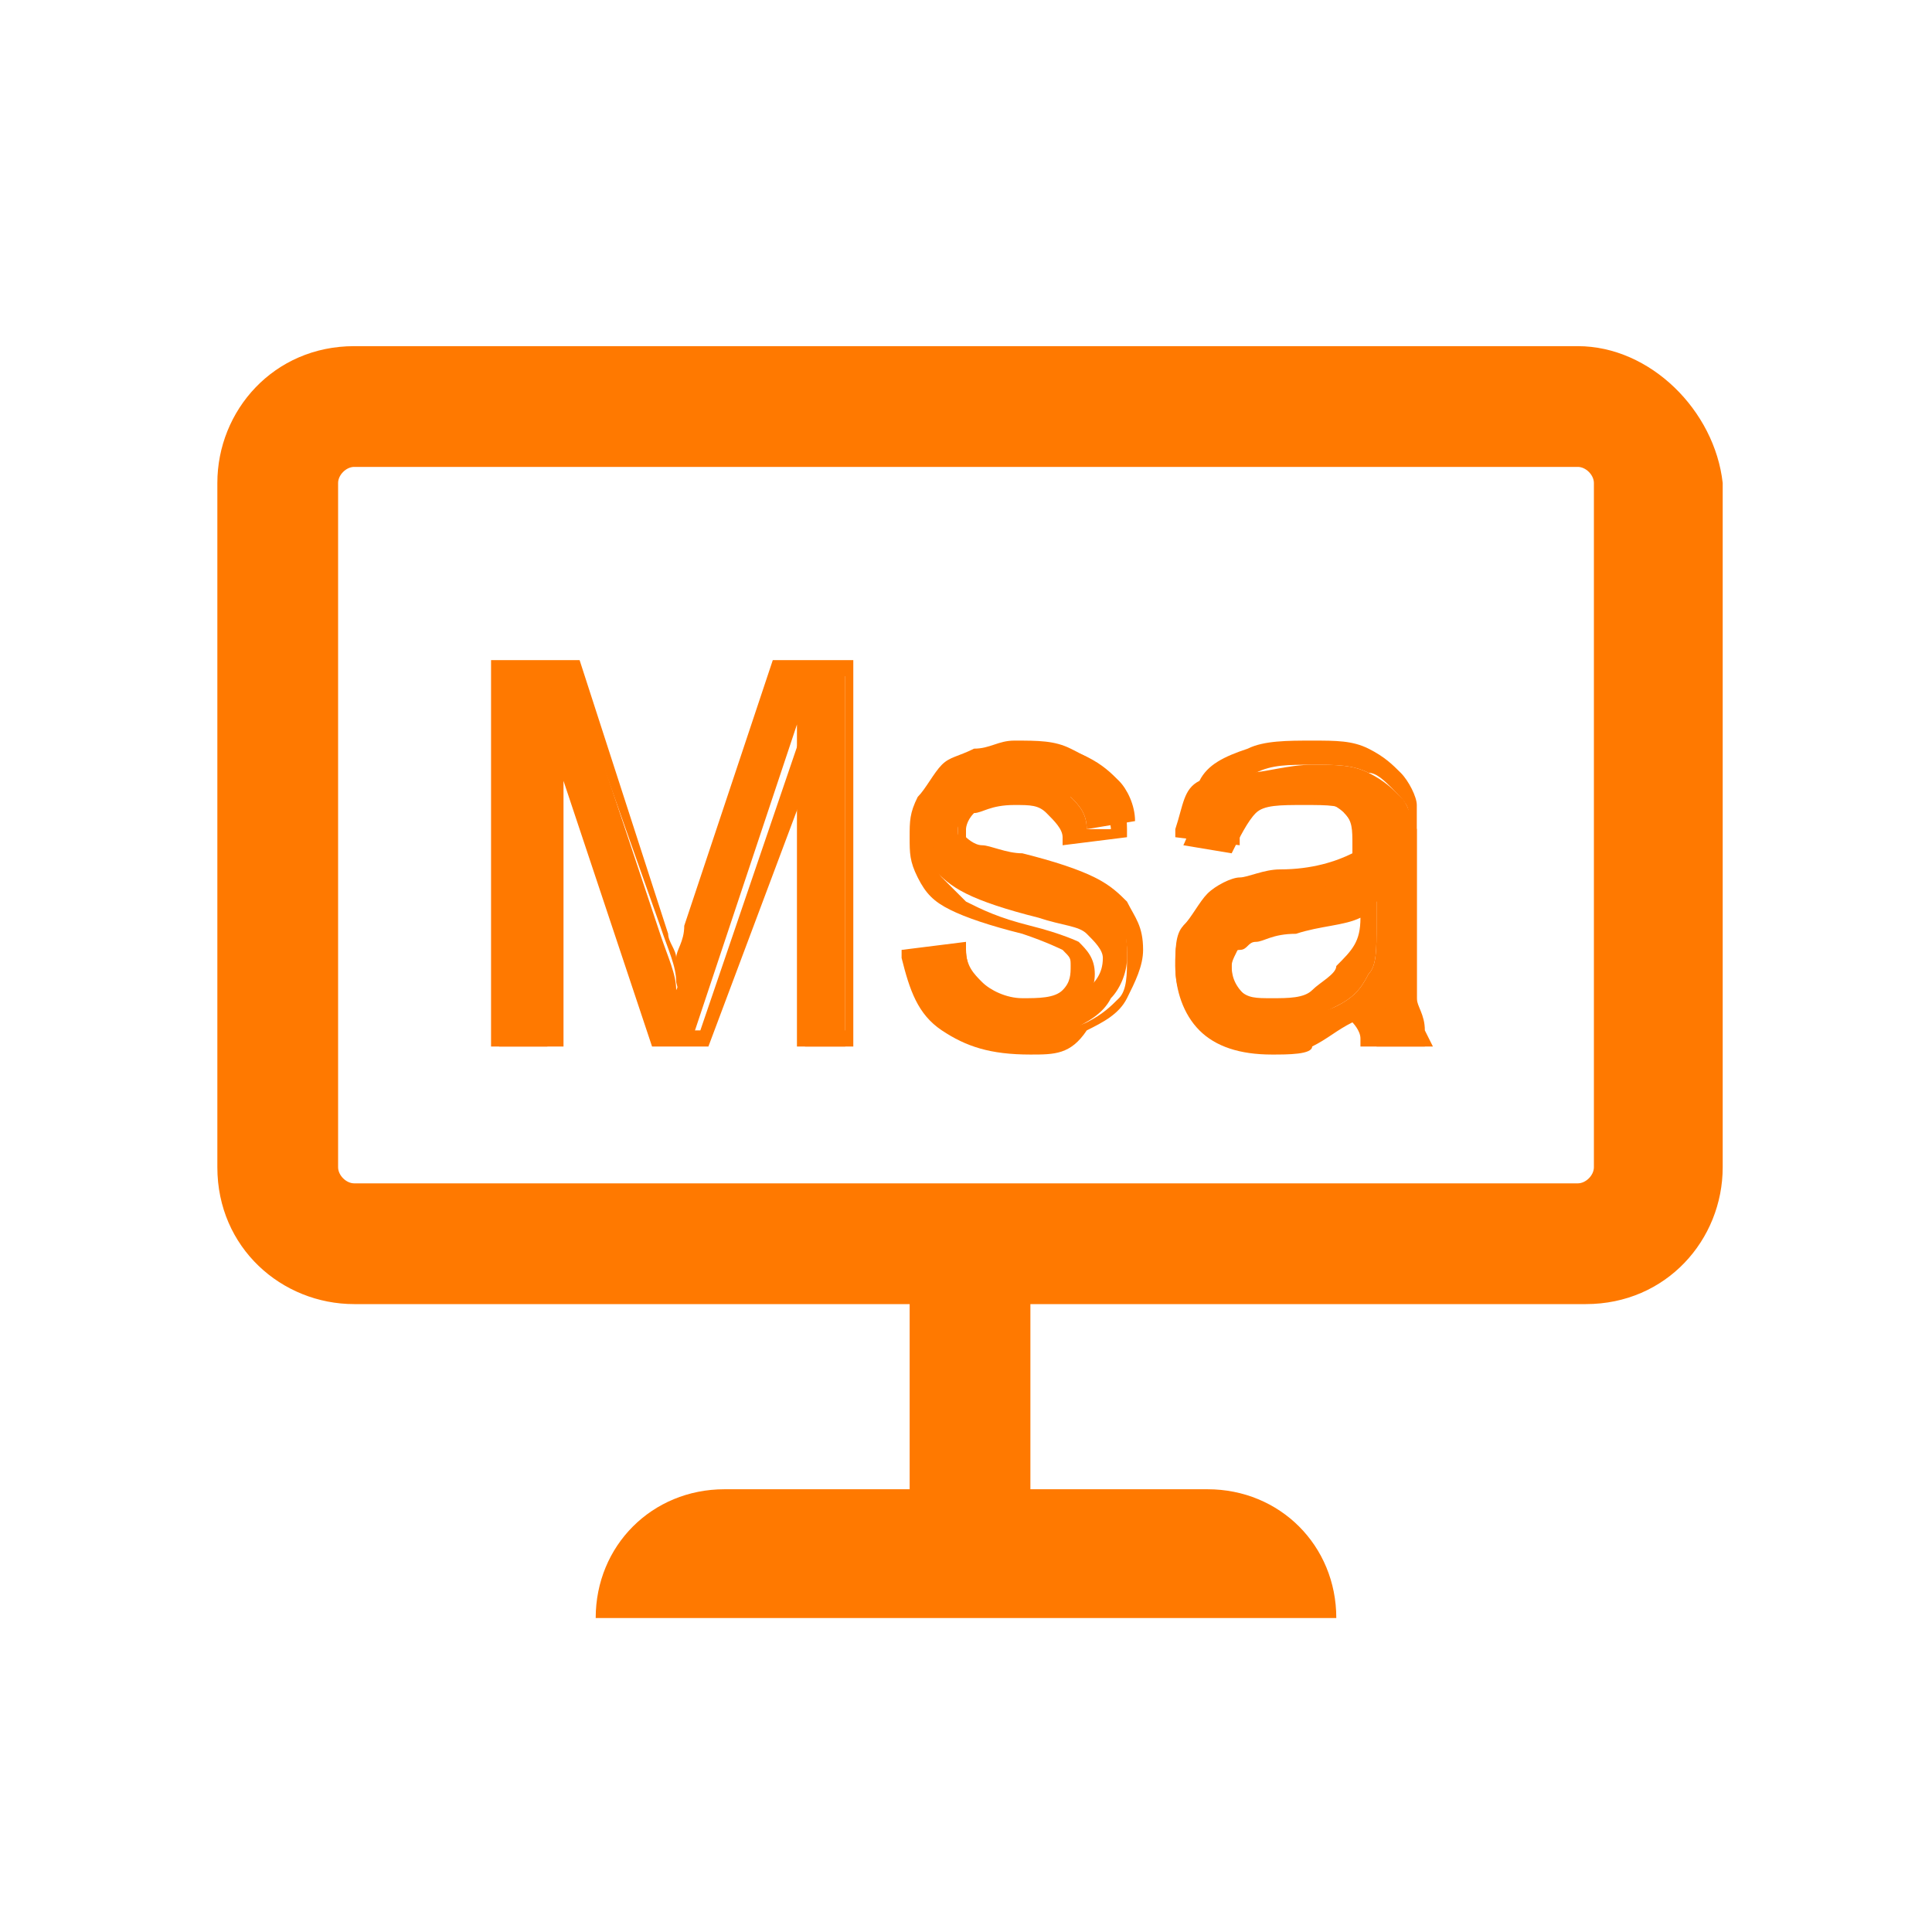 <?xml version="1.0" encoding="utf-8"?>
<!-- Generator: Adobe Illustrator 23.0.0, SVG Export Plug-In . SVG Version: 6.00 Build 0)  -->
<svg version="1.1" id="图层_1" xmlns="http://www.w3.org/2000/svg" xmlns:xlink="http://www.w3.org/1999/xlink" x="0px" y="0px"
	 viewBox="0 0 24 24" style="enable-background:new 0 0 24 24;" xml:space="preserve">
<style type="text/css">
	.st0{fill:#FF7900;}
</style>
<path class="st0" d="M19.6,4.3H4.4c-1,0-1.7,0.8-1.7,1.7v8.5c0,1,0.8,1.7,1.7,1.7h6.9v2.3H9c-0.9,0-1.6,0.7-1.6,1.6h9.2
	c0-0.9-0.7-1.6-1.6-1.6h-2.2v-2.3h6.9c1,0,1.7-0.8,1.7-1.7V6C21.3,5.1,20.5,4.3,19.6,4.3z M19.8,14.5c0,0.1-0.1,0.2-0.2,0.2H4.4
	c-0.1,0-0.2-0.1-0.2-0.2V6c0-0.1,0.1-0.2,0.2-0.2h15.2c0.1,0,0.2,0.1,0.2,0.2V14.5z"/>
<g>
	<g>
		<path class="st0" d="M6.2,12.9V8.3h0.9l1.1,3.3c0.1,0.3,0.2,0.5,0.2,0.7c0.1-0.2,0.1-0.4,0.2-0.7l1.1-3.2h0.8v4.6h-0.6V9l-1.3,3.9
			H8.2L6.8,9v4H6.2z"/>
		<path class="st0" d="M10.8,13H10V9.8L8.8,13H8.1L7,9.7V13H6.1V8.2h1.1l1.1,3.4c0,0.1,0.1,0.2,0.1,0.3c0-0.1,0.1-0.2,0.1-0.4
			l1.1-3.3h1V13z M10.2,12.8h0.3V8.4h-0.3V12.8z M8.3,12.8h0.4l1.5-4.4H9.9l-1.1,3.1c-0.1,0.3-0.2,0.6-0.2,0.7l-0.1,0.4l-0.1-0.4
			c0-0.2-0.1-0.4-0.2-0.7L7.1,8.4H6.8L8.3,12.8z M6.4,12.8h0.3V8.4H6.4V12.8z"/>
	</g>
	<g>
		<path class="st0" d="M11.4,11.9l0.6-0.1c0,0.2,0.1,0.4,0.3,0.5s0.3,0.2,0.6,0.2c0.3,0,0.5-0.1,0.6-0.2c0.1-0.1,0.2-0.2,0.2-0.4
			c0-0.1-0.1-0.2-0.2-0.3c-0.1-0.1-0.3-0.1-0.6-0.2c-0.4-0.1-0.7-0.2-0.9-0.3c-0.2-0.1-0.3-0.2-0.4-0.3c-0.1-0.1-0.1-0.3-0.1-0.5
			c0-0.1,0-0.3,0.1-0.4s0.2-0.2,0.3-0.3c0.1-0.1,0.2-0.1,0.4-0.2s0.3-0.1,0.5-0.1c0.3,0,0.5,0,0.7,0.1c0.2,0.1,0.3,0.2,0.4,0.3
			s0.2,0.3,0.2,0.5l-0.6,0.1c0-0.2-0.1-0.3-0.2-0.4C13.1,10,13,9.9,12.7,9.9c-0.3,0-0.4,0-0.6,0.1c-0.1,0.1-0.2,0.2-0.2,0.3
			c0,0.1,0,0.1,0.1,0.2c0,0.1,0.1,0.1,0.2,0.2c0.1,0,0.2,0.1,0.5,0.1c0.4,0.1,0.7,0.2,0.8,0.3s0.3,0.2,0.4,0.3s0.1,0.3,0.1,0.5
			c0,0.2-0.1,0.4-0.2,0.5c-0.1,0.2-0.3,0.3-0.5,0.4c-0.2,0.1-0.4,0.1-0.7,0.1c-0.4,0-0.8-0.1-1-0.3C11.6,12.5,11.4,12.3,11.4,11.9z"
			/>
		<path class="st0" d="M12.8,13.1c-0.5,0-0.8-0.1-1.1-0.3c-0.3-0.2-0.4-0.5-0.5-0.9l0-0.1l0.8-0.1l0,0.1c0,0.2,0.1,0.3,0.2,0.4
			c0.1,0.1,0.3,0.2,0.5,0.2c0.2,0,0.4,0,0.5-0.1c0.1-0.1,0.1-0.2,0.1-0.3c0-0.1,0-0.1-0.1-0.2c0,0-0.2-0.1-0.5-0.2
			c-0.4-0.1-0.7-0.2-0.9-0.3c-0.2-0.1-0.3-0.2-0.4-0.4c-0.1-0.2-0.1-0.3-0.1-0.5c0-0.2,0-0.3,0.1-0.5c0.1-0.1,0.2-0.3,0.3-0.4
			c0.1-0.1,0.2-0.1,0.4-0.2c0.2,0,0.3-0.1,0.5-0.1c0.3,0,0.5,0,0.7,0.1c0.2,0.1,0.4,0.2,0.5,0.4c0.1,0.1,0.2,0.3,0.2,0.6l0,0.1
			l-0.8,0.1l0-0.1c0-0.1-0.1-0.2-0.2-0.3c-0.1-0.1-0.2-0.1-0.4-0.1c-0.3,0-0.4,0.1-0.5,0.1c-0.1,0.1-0.1,0.2-0.1,0.2
			c0,0,0,0.1,0,0.1c0,0,0.1,0.1,0.2,0.1c0.1,0,0.3,0.1,0.5,0.1c0.4,0.1,0.7,0.2,0.9,0.3c0.2,0.1,0.3,0.2,0.4,0.3
			c0.1,0.2,0.2,0.3,0.2,0.6c0,0.2-0.1,0.4-0.2,0.6c-0.1,0.2-0.3,0.3-0.5,0.4C13.3,13.1,13.1,13.1,12.8,13.1z M11.5,12
			c0.1,0.3,0.2,0.5,0.4,0.6c0.2,0.2,0.5,0.2,0.9,0.2c0.2,0,0.5,0,0.7-0.1c0.2-0.1,0.3-0.2,0.4-0.3c0.1-0.1,0.1-0.3,0.1-0.5
			c0-0.2,0-0.3-0.1-0.4c-0.1-0.1-0.2-0.2-0.3-0.3c-0.2-0.1-0.4-0.2-0.8-0.3c-0.3-0.1-0.5-0.1-0.5-0.1c-0.1,0-0.2-0.1-0.3-0.2
			c-0.1-0.1-0.1-0.2-0.1-0.3c0-0.2,0.1-0.3,0.2-0.4c0.1-0.1,0.3-0.2,0.6-0.2c0.2,0,0.4,0.1,0.6,0.2c0.1,0.1,0.2,0.2,0.2,0.4l0.3,0
			c0-0.1-0.1-0.3-0.1-0.3c-0.1-0.1-0.2-0.2-0.4-0.3c-0.2-0.1-0.4-0.1-0.6-0.1c-0.2,0-0.3,0-0.5,0.1c-0.1,0-0.2,0.1-0.3,0.1
			c-0.1,0.1-0.2,0.2-0.2,0.3c-0.1,0.1-0.1,0.2-0.1,0.4c0,0.1,0,0.3,0.1,0.4c0.1,0.1,0.2,0.2,0.3,0.3c0.2,0.1,0.4,0.2,0.8,0.3
			c0.4,0.1,0.6,0.2,0.6,0.2c0.1,0.1,0.2,0.2,0.2,0.4c0,0.2-0.1,0.3-0.2,0.5c-0.1,0.1-0.4,0.2-0.7,0.2c-0.3,0-0.5-0.1-0.7-0.2
			c-0.1-0.1-0.2-0.3-0.3-0.5L11.5,12z"/>
	</g>
	<g>
		<path class="st0" d="M17,12.5c-0.2,0.2-0.4,0.3-0.6,0.4C16.2,13,16,13,15.8,13c-0.4,0-0.7-0.1-0.9-0.3c-0.2-0.2-0.3-0.4-0.3-0.7
			c0-0.2,0-0.3,0.1-0.5c0.1-0.1,0.2-0.2,0.3-0.3c0.1-0.1,0.3-0.1,0.4-0.2c0.1,0,0.3-0.1,0.5-0.1c0.5-0.1,0.8-0.1,1-0.2
			c0-0.1,0-0.1,0-0.1c0-0.2-0.1-0.4-0.2-0.5C16.7,10,16.5,10,16.2,10c-0.3,0-0.5,0-0.6,0.1s-0.2,0.3-0.3,0.5l-0.6-0.1
			c0.1-0.2,0.1-0.4,0.3-0.6c0.1-0.1,0.3-0.3,0.5-0.3s0.5-0.1,0.8-0.1c0.3,0,0.5,0,0.7,0.1c0.2,0.1,0.3,0.2,0.4,0.3
			c0.1,0.1,0.1,0.2,0.2,0.4c0,0.1,0,0.3,0,0.5v0.8c0,0.5,0,0.9,0,1c0,0.1,0.1,0.3,0.1,0.4h-0.6C17.1,12.8,17,12.7,17,12.5z M17,11.2
			c-0.2,0.1-0.5,0.2-0.9,0.2c-0.2,0-0.4,0.1-0.5,0.1c-0.1,0-0.2,0.1-0.2,0.2s-0.1,0.2-0.1,0.3c0,0.2,0.1,0.3,0.2,0.4
			s0.3,0.2,0.5,0.2c0.2,0,0.4,0,0.6-0.1c0.2-0.1,0.3-0.2,0.4-0.4c0.1-0.1,0.1-0.3,0.1-0.6V11.2z"/>
		<path class="st0" d="M15.8,13.1c-0.4,0-0.7-0.1-0.9-0.3c-0.2-0.2-0.3-0.5-0.3-0.8c0-0.2,0-0.4,0.1-0.5s0.2-0.3,0.3-0.4
			c0.1-0.1,0.3-0.2,0.4-0.2c0.1,0,0.3-0.1,0.5-0.1c0.4,0,0.7-0.1,0.9-0.2c0,0,0,0,0-0.1c0-0.2,0-0.3-0.1-0.4
			c-0.1-0.1-0.3-0.2-0.6-0.2c-0.2,0-0.4,0-0.5,0.1c-0.1,0.1-0.2,0.2-0.2,0.4l0,0.1l-0.8-0.1l0-0.1c0.1-0.3,0.1-0.5,0.3-0.6
			c0.1-0.2,0.3-0.3,0.6-0.4c0.2-0.1,0.5-0.1,0.8-0.1c0.3,0,0.5,0,0.7,0.1c0.2,0.1,0.3,0.2,0.4,0.3c0.1,0.1,0.2,0.3,0.2,0.4
			c0,0.1,0,0.3,0,0.6v0.8c0,0.5,0,0.9,0,1c0,0.1,0.1,0.2,0.1,0.4l0.1,0.2h-0.9l0-0.1c0-0.1-0.1-0.2-0.1-0.2
			c-0.2,0.1-0.3,0.2-0.5,0.3C16.3,13.1,16,13.1,15.8,13.1z M16.2,9.8c0.3,0,0.6,0.1,0.7,0.2c0.1,0.1,0.2,0.3,0.2,0.6
			c0,0,0,0.1,0,0.2l0,0.1l-0.1,0c-0.2,0.1-0.6,0.1-1,0.2c-0.2,0-0.4,0.1-0.5,0.1c-0.1,0-0.3,0.1-0.4,0.2c-0.1,0.1-0.2,0.2-0.3,0.3
			c-0.1,0.1-0.1,0.2-0.1,0.4c0,0.2,0.1,0.4,0.3,0.6c0.2,0.2,0.4,0.2,0.8,0.2c0.2,0,0.4,0,0.6-0.1c0.2-0.1,0.4-0.2,0.6-0.4l0.2-0.2
			l0,0.2c0,0.1,0,0.2,0.1,0.3h0.3c0-0.1-0.1-0.2-0.1-0.3c0-0.1,0-0.5,0-1v-0.8c0-0.2,0-0.4,0-0.5c0-0.1-0.1-0.2-0.2-0.3
			c-0.1-0.1-0.2-0.2-0.3-0.2c-0.2-0.1-0.4-0.1-0.7-0.1c-0.3,0-0.5,0-0.7,0.1c-0.2,0.1-0.3,0.2-0.4,0.3c-0.1,0.1-0.1,0.2-0.2,0.4
			l0.3,0c0.1-0.2,0.2-0.4,0.3-0.5C15.7,9.9,15.9,9.8,16.2,9.8z M15.9,12.7c-0.3,0-0.4-0.1-0.6-0.2c-0.1-0.1-0.2-0.3-0.2-0.5
			c0-0.1,0-0.2,0.1-0.3c0.1-0.1,0.2-0.2,0.3-0.2c0.1,0,0.3-0.1,0.5-0.1c0.4-0.1,0.7-0.1,0.9-0.2l0.2-0.1v0.4c0,0.3,0,0.5-0.1,0.6
			c-0.1,0.2-0.2,0.3-0.4,0.4C16.4,12.6,16.2,12.7,15.9,12.7z M16.9,11.4c-0.2,0.1-0.5,0.1-0.8,0.2c-0.3,0-0.4,0.1-0.5,0.1
			c-0.1,0-0.1,0.1-0.2,0.1s-0.1,0.1-0.1,0.2c0,0.1,0,0.2,0.1,0.3c0.1,0.1,0.2,0.1,0.4,0.1c0.2,0,0.4,0,0.5-0.1
			c0.1-0.1,0.3-0.2,0.3-0.3C16.8,11.8,16.9,11.7,16.9,11.4L16.9,11.4z"/>
	</g>
</g>
</svg>
